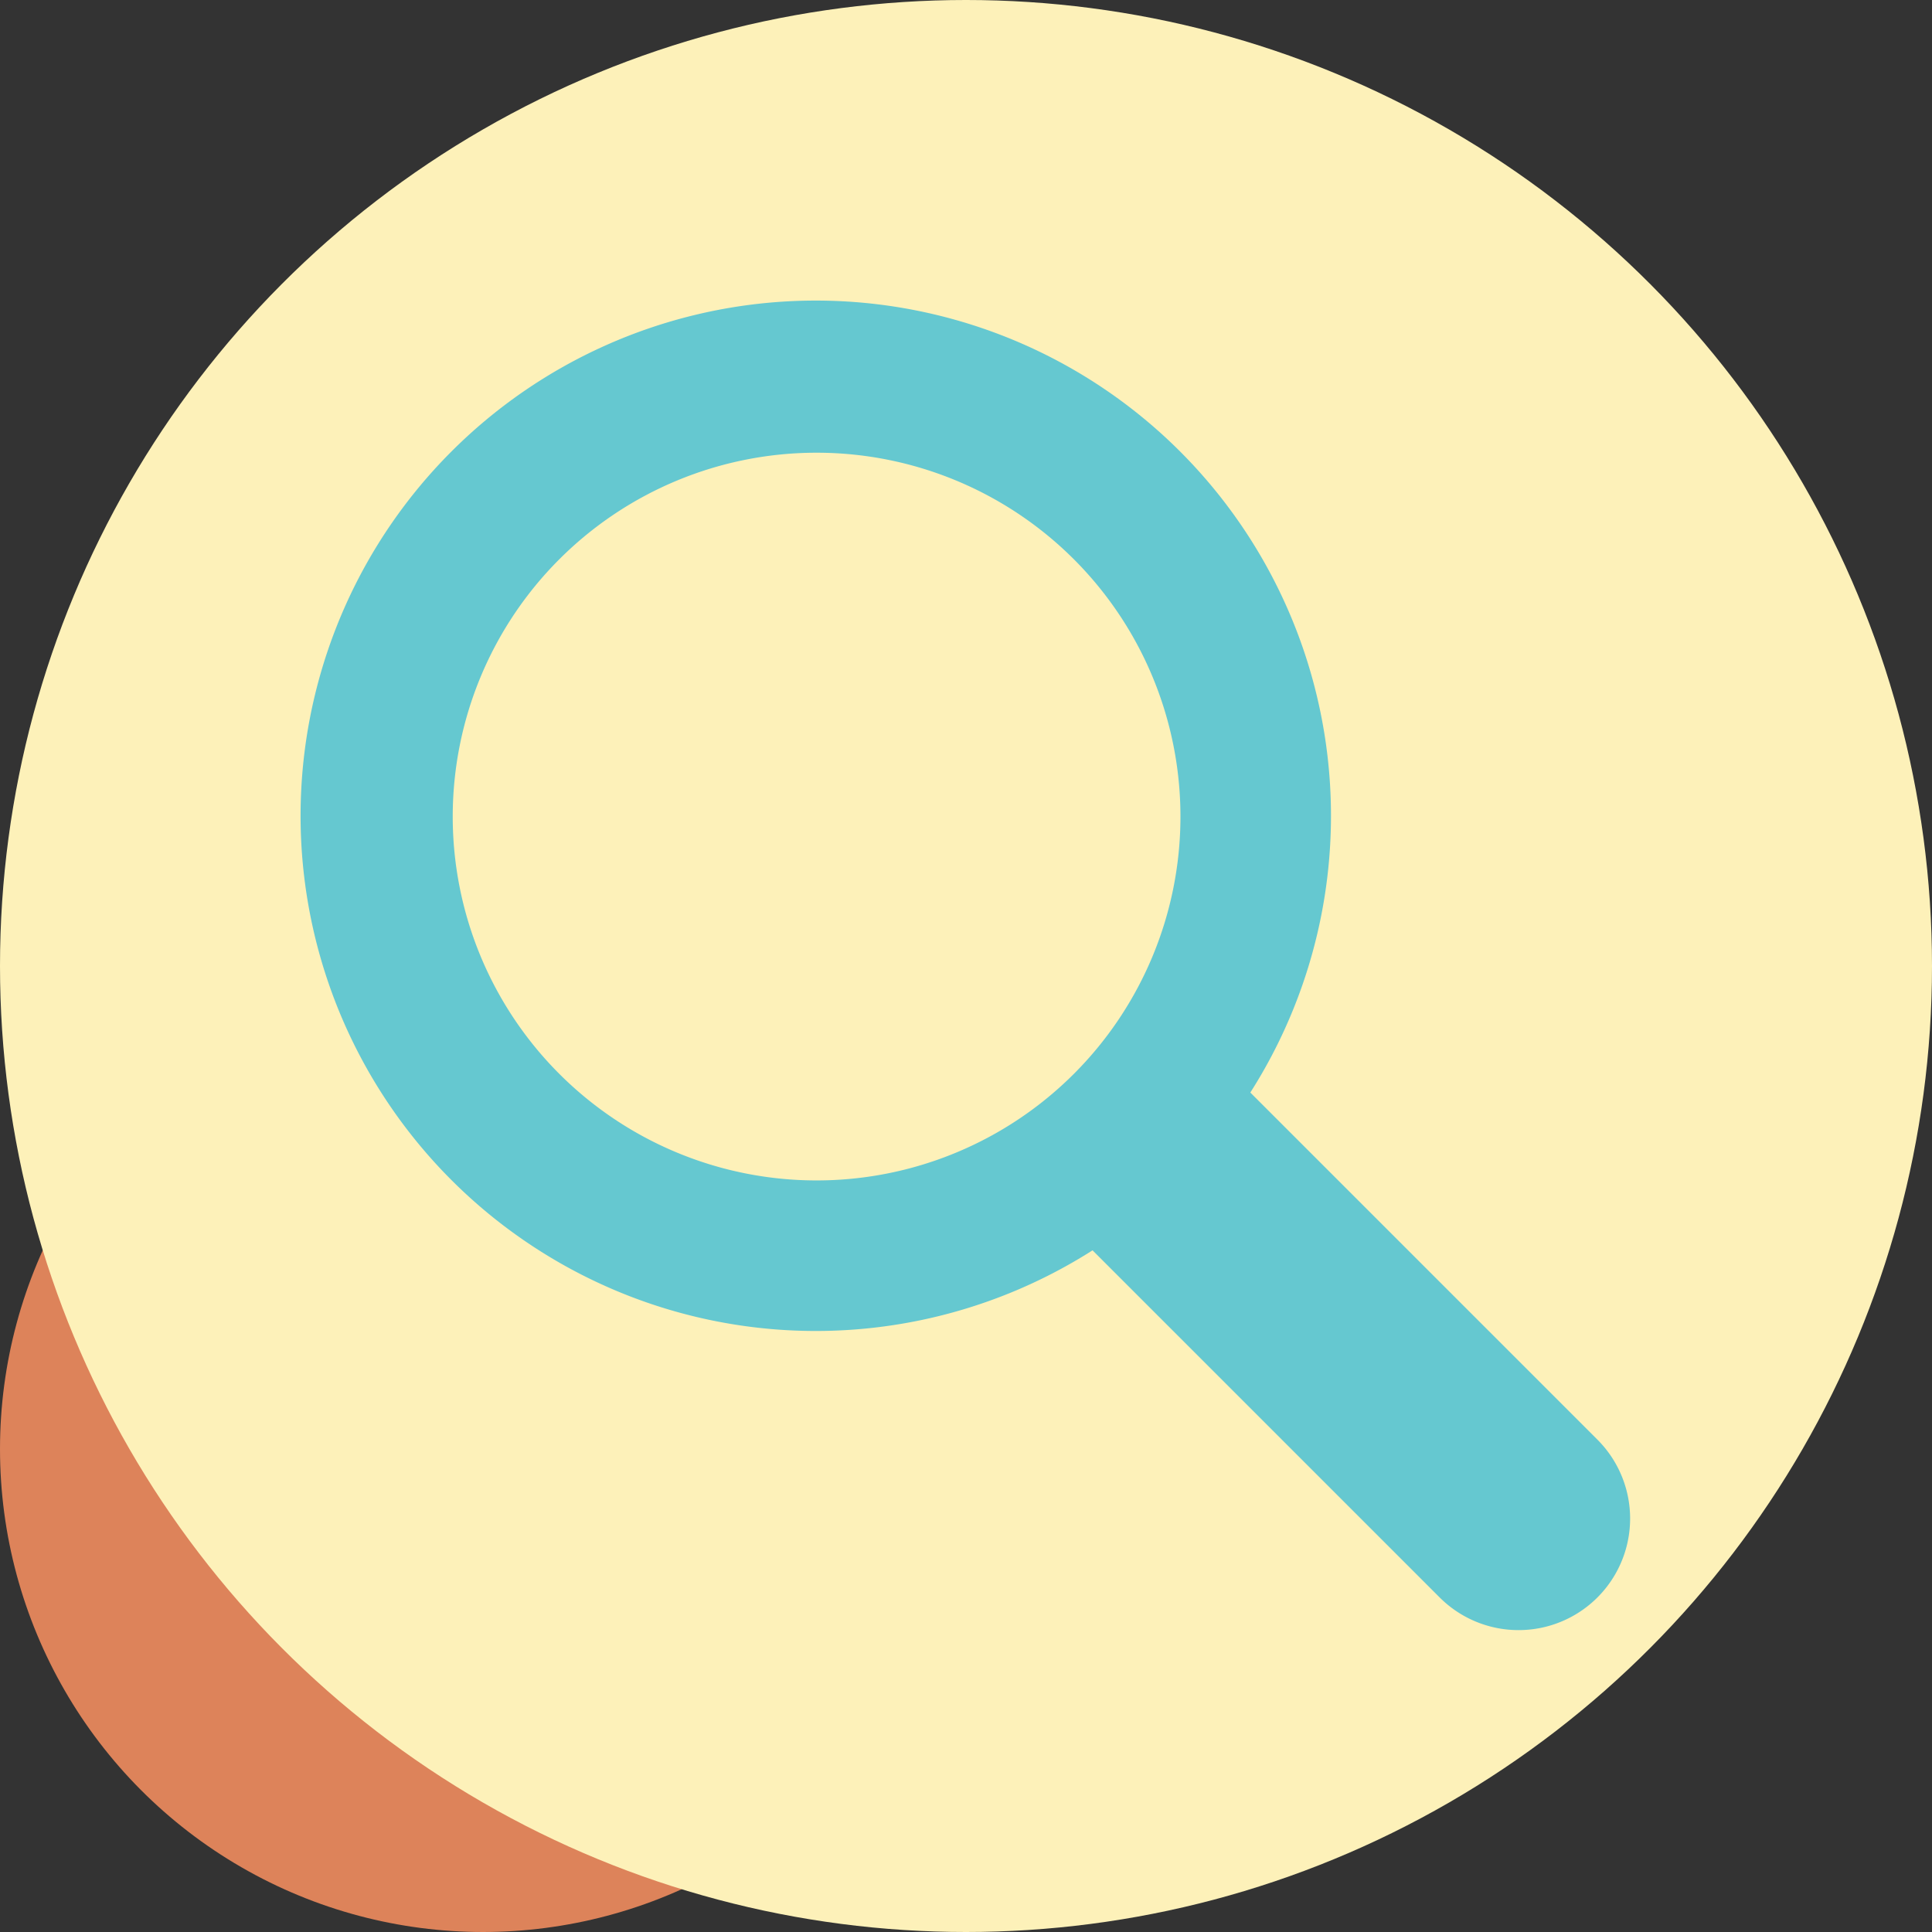 <svg xmlns="http://www.w3.org/2000/svg" viewBox="0 0 60 60"><rect x="0" y="0" width="60" height="60" fill="#333333" stroke="none"/><defs><style>.cls-1{fill:#dd835a;}.cls-2{fill:#fdf1b9;}.cls-3{fill:#65c8d0;}</style></defs><g id="icons"><circle class="cls-1" cx="15" cy="45" r="15"/><circle class="cls-2" cx="30" cy="30" r="30"/><path class="cls-3" d="M49.61,44.71,38.83,33.93a16,16,0,1,0-4.9,4.9L44.71,49.61a3.46,3.46,0,0,0,4.9-4.9ZM17.36,33.34a11.3,11.3,0,1,1,16,0A11.3,11.3,0,0,1,17.36,33.34Z"/></g></svg>